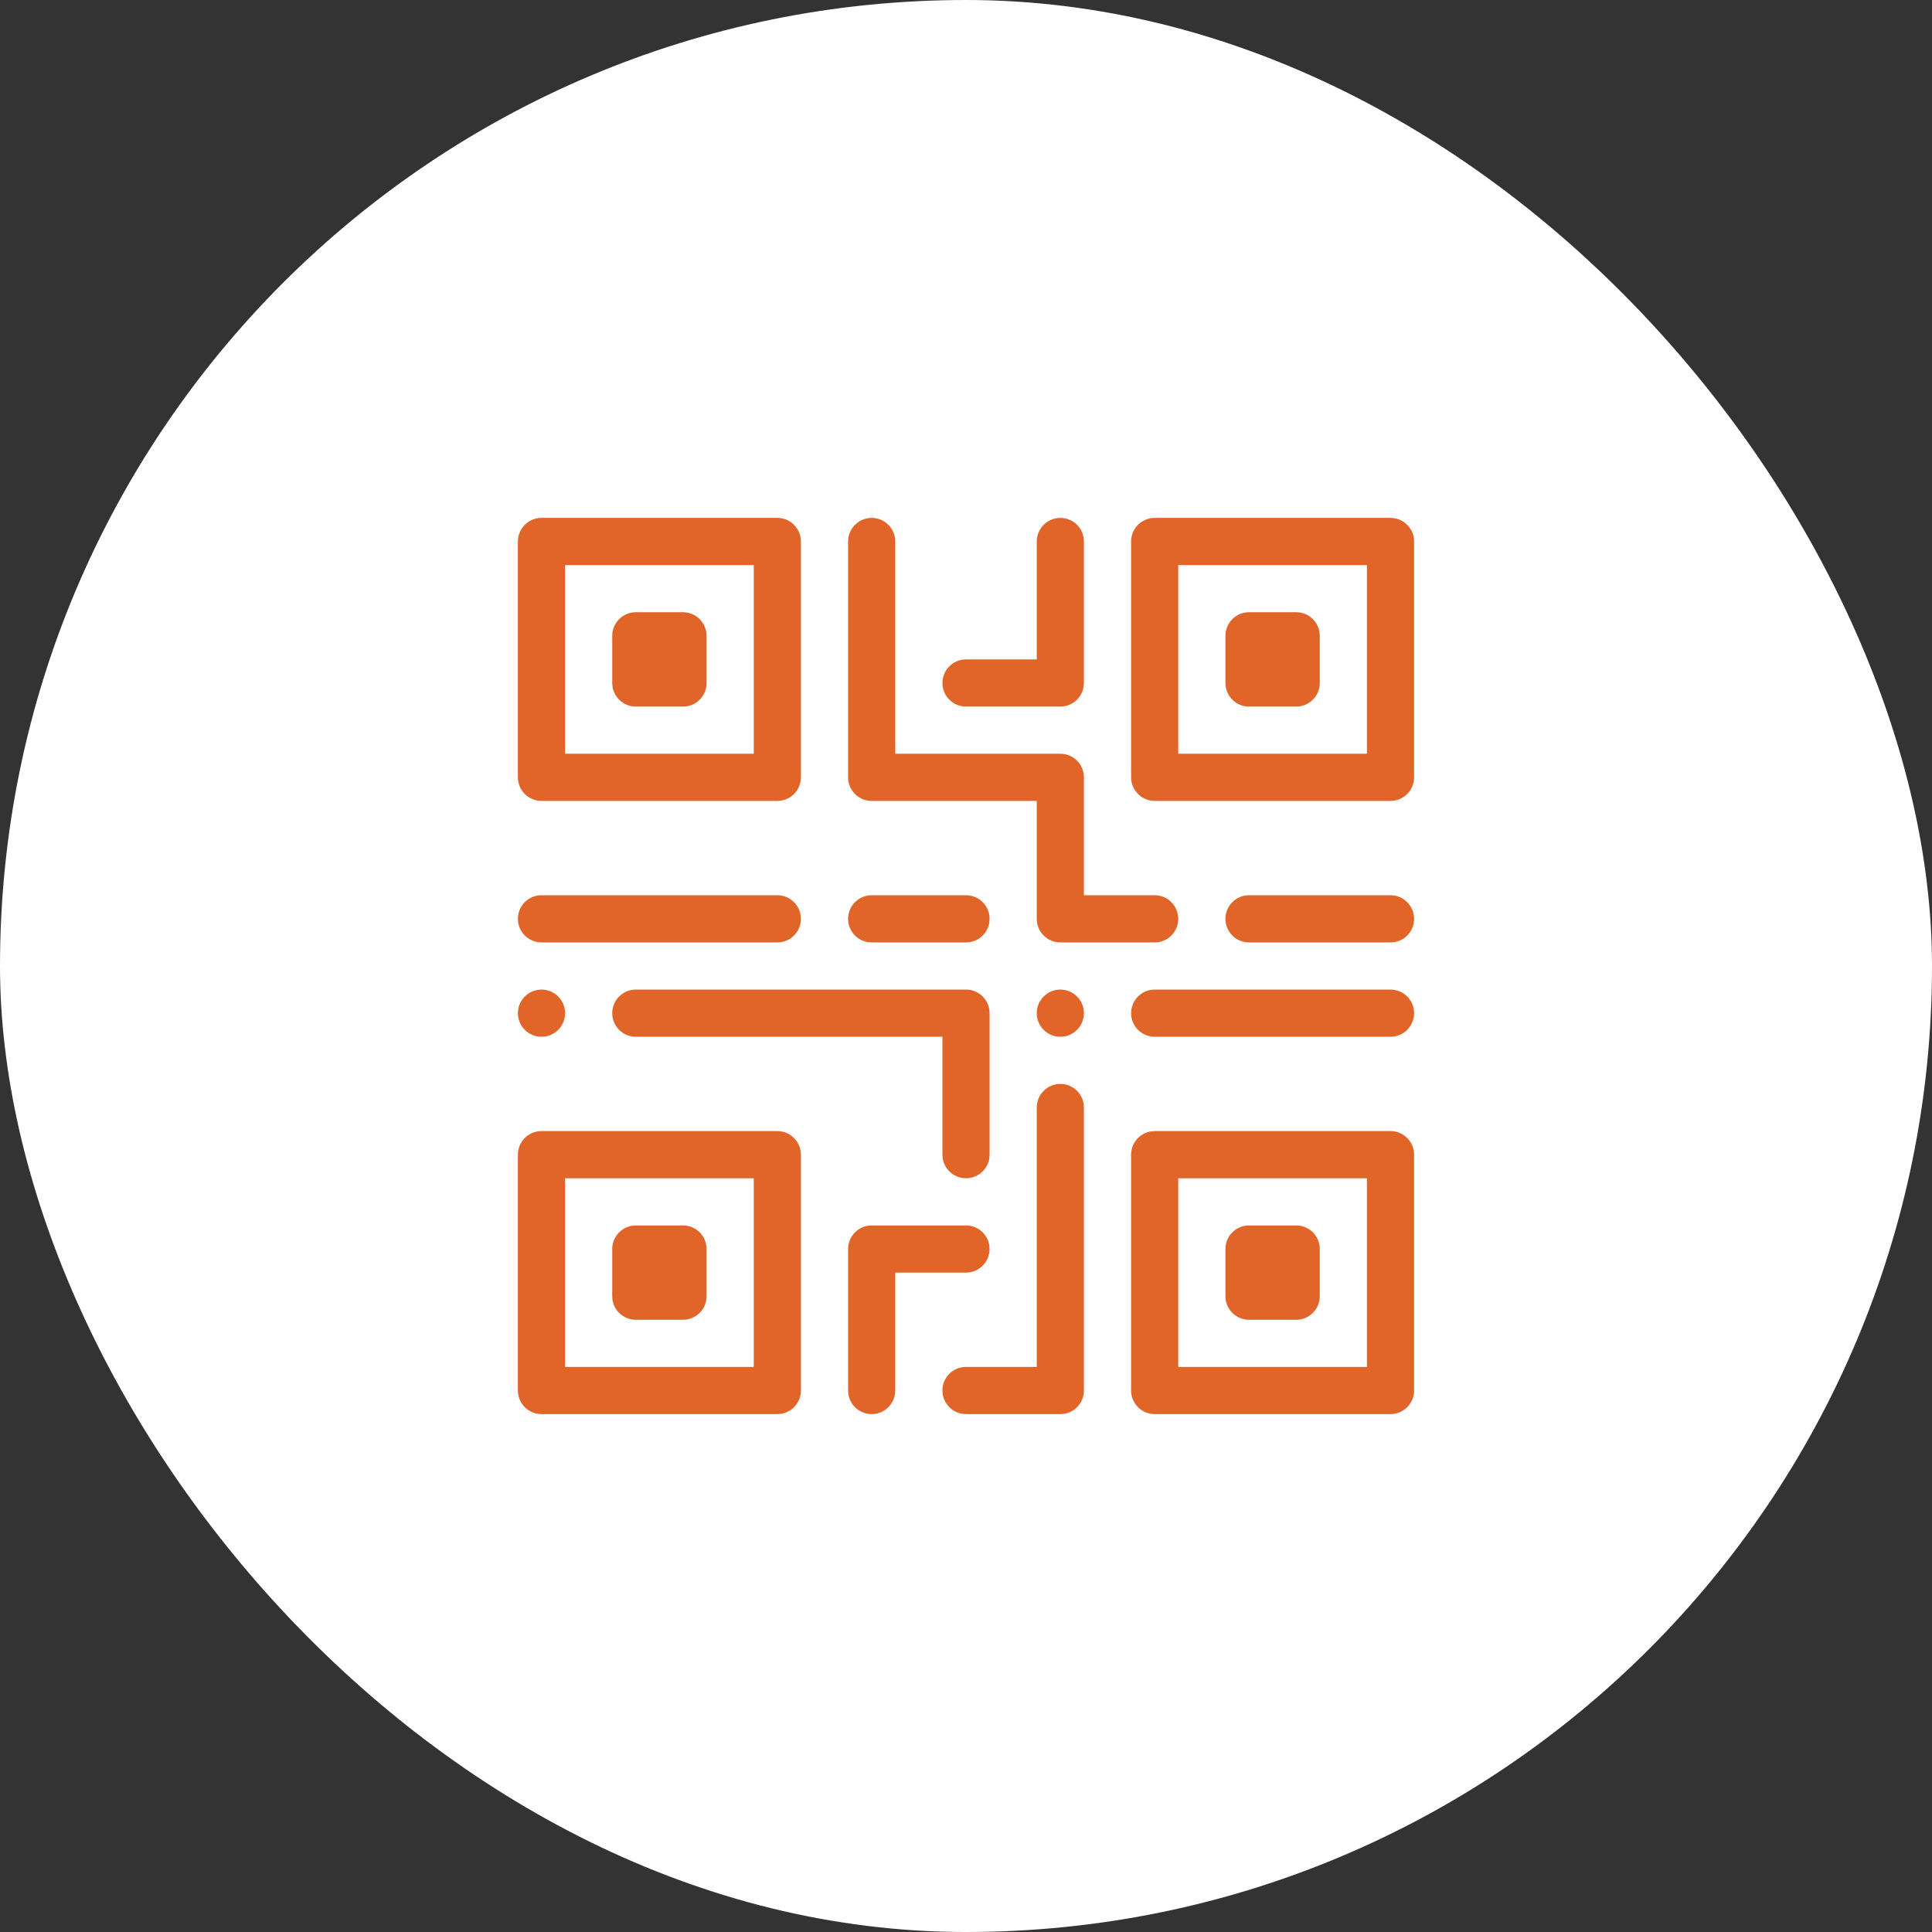 <svg width="64" height="64" viewBox="0 0 64 64" fill="none" xmlns="http://www.w3.org/2000/svg">
<rect x="0" y="0" width="64" height="64" fill="#333333" stroke="none"/>
<rect width="64" height="64" rx="32" fill="white"/>
<path d="M35.125 34.344C35.556 34.344 35.906 33.994 35.906 33.562C35.906 33.131 35.556 32.781 35.125 32.781C34.694 32.781 34.344 33.131 34.344 33.562C34.344 33.994 34.694 34.344 35.125 34.344Z" fill="#E16428"/>
<path d="M17.938 34.344C18.369 34.344 18.719 33.994 18.719 33.562C18.719 33.131 18.369 32.781 17.938 32.781C17.506 32.781 17.156 33.131 17.156 33.562C17.156 33.994 17.506 34.344 17.938 34.344Z" fill="#E16428"/>
<path d="M17.156 46.062C17.156 46.494 17.506 46.844 17.938 46.844H25.75C26.181 46.844 26.531 46.494 26.531 46.062V38.25C26.531 37.819 26.181 37.469 25.75 37.469H17.938C17.506 37.469 17.156 37.819 17.156 38.25V46.062ZM18.719 39.031H24.969V45.281H18.719V39.031Z" fill="#E16428"/>
<path d="M25.75 17.156H17.938C17.506 17.156 17.156 17.506 17.156 17.938V25.75C17.156 26.181 17.506 26.531 17.938 26.531H25.75C26.181 26.531 26.531 26.181 26.531 25.75V17.938C26.531 17.506 26.181 17.156 25.75 17.156ZM24.969 24.969H18.719V18.719H24.969V24.969Z" fill="#E16428"/>
<path d="M46.844 17.938C46.844 17.506 46.494 17.156 46.062 17.156H38.25C37.819 17.156 37.469 17.506 37.469 17.938V25.75C37.469 26.181 37.819 26.531 38.25 26.531H46.062C46.494 26.531 46.844 26.181 46.844 25.75V17.938ZM45.281 24.969H39.031V18.719H45.281V24.969Z" fill="#E16428"/>
<path d="M46.844 46.062V38.25C46.844 37.819 46.494 37.469 46.062 37.469H38.25C37.819 37.469 37.469 37.819 37.469 38.25V46.062C37.469 46.494 37.819 46.844 38.25 46.844H46.062C46.494 46.844 46.844 46.494 46.844 46.062ZM45.281 45.281H39.031V39.031H45.281V45.281Z" fill="#E16428"/>
<path d="M22.625 40.594H21.062C20.631 40.594 20.281 40.944 20.281 41.375V42.938C20.281 43.369 20.631 43.719 21.062 43.719H22.625C23.056 43.719 23.406 43.369 23.406 42.938V41.375C23.406 40.944 23.056 40.594 22.625 40.594Z" fill="#E16428"/>
<path d="M21.062 23.406H22.625C23.056 23.406 23.406 23.056 23.406 22.625V21.062C23.406 20.631 23.056 20.281 22.625 20.281H21.062C20.631 20.281 20.281 20.631 20.281 21.062V22.625C20.281 23.056 20.631 23.406 21.062 23.406Z" fill="#E16428"/>
<path d="M41.375 23.406H42.938C43.369 23.406 43.719 23.056 43.719 22.625V21.062C43.719 20.631 43.369 20.281 42.938 20.281H41.375C40.944 20.281 40.594 20.631 40.594 21.062V22.625C40.594 23.056 40.944 23.406 41.375 23.406Z" fill="#E16428"/>
<path d="M41.375 43.719H42.938C43.369 43.719 43.719 43.369 43.719 42.938V41.375C43.719 40.944 43.369 40.594 42.938 40.594H41.375C40.944 40.594 40.594 40.944 40.594 41.375V42.938C40.594 43.369 40.944 43.719 41.375 43.719Z" fill="#E16428"/>
<path d="M20.281 33.562C20.281 33.994 20.631 34.344 21.062 34.344H31.219V38.25C31.219 38.681 31.569 39.031 32 39.031C32.431 39.031 32.781 38.681 32.781 38.25V33.562C32.781 33.131 32.431 32.781 32 32.781H21.062C20.631 32.781 20.281 33.131 20.281 33.562Z" fill="#E16428"/>
<path d="M25.75 31.219C26.181 31.219 26.531 30.869 26.531 30.438C26.531 30.006 26.181 29.656 25.75 29.656H17.938C17.506 29.656 17.156 30.006 17.156 30.438C17.156 30.869 17.506 31.219 17.938 31.219H25.75Z" fill="#E16428"/>
<path d="M28.875 31.219H32C32.431 31.219 32.781 30.869 32.781 30.438C32.781 30.006 32.431 29.656 32 29.656H28.875C28.444 29.656 28.094 30.006 28.094 30.438C28.094 30.869 28.444 31.219 28.875 31.219Z" fill="#E16428"/>
<path d="M28.875 17.156C28.444 17.156 28.094 17.506 28.094 17.938V25.75C28.094 26.181 28.444 26.531 28.875 26.531H34.344V30.438C34.344 30.869 34.694 31.219 35.125 31.219H38.25C38.681 31.219 39.031 30.869 39.031 30.438C39.031 30.006 38.681 29.656 38.25 29.656H35.906V25.75C35.906 25.319 35.556 24.969 35.125 24.969H29.656V17.938C29.656 17.506 29.306 17.156 28.875 17.156Z" fill="#E16428"/>
<path d="M46.062 29.656H41.375C40.944 29.656 40.594 30.006 40.594 30.438C40.594 30.869 40.944 31.219 41.375 31.219H46.062C46.494 31.219 46.844 30.869 46.844 30.438C46.844 30.006 46.494 29.656 46.062 29.656Z" fill="#E16428"/>
<path d="M46.062 32.781H38.25C37.819 32.781 37.469 33.131 37.469 33.562C37.469 33.994 37.819 34.344 38.25 34.344H46.062C46.494 34.344 46.844 33.994 46.844 33.562C46.844 33.131 46.494 32.781 46.062 32.781Z" fill="#E16428"/>
<path d="M32 40.594H28.875C28.444 40.594 28.094 40.944 28.094 41.375V46.062C28.094 46.494 28.444 46.844 28.875 46.844C29.306 46.844 29.656 46.494 29.656 46.062V42.156H32C32.431 42.156 32.781 41.806 32.781 41.375C32.781 40.944 32.431 40.594 32 40.594Z" fill="#E16428"/>
<path d="M34.344 45.281H32C31.569 45.281 31.219 45.631 31.219 46.062C31.219 46.494 31.569 46.844 32 46.844H35.125C35.556 46.844 35.906 46.494 35.906 46.062V36.688C35.906 36.256 35.556 35.906 35.125 35.906C34.694 35.906 34.344 36.256 34.344 36.688V45.281Z" fill="#E16428"/>
<path d="M35.125 23.406C35.556 23.406 35.906 23.056 35.906 22.625V17.938C35.906 17.506 35.556 17.156 35.125 17.156C34.694 17.156 34.344 17.506 34.344 17.938V21.844H32C31.569 21.844 31.219 22.194 31.219 22.625C31.219 23.056 31.569 23.406 32 23.406H35.125Z" fill="#E16428"/>
</svg>
